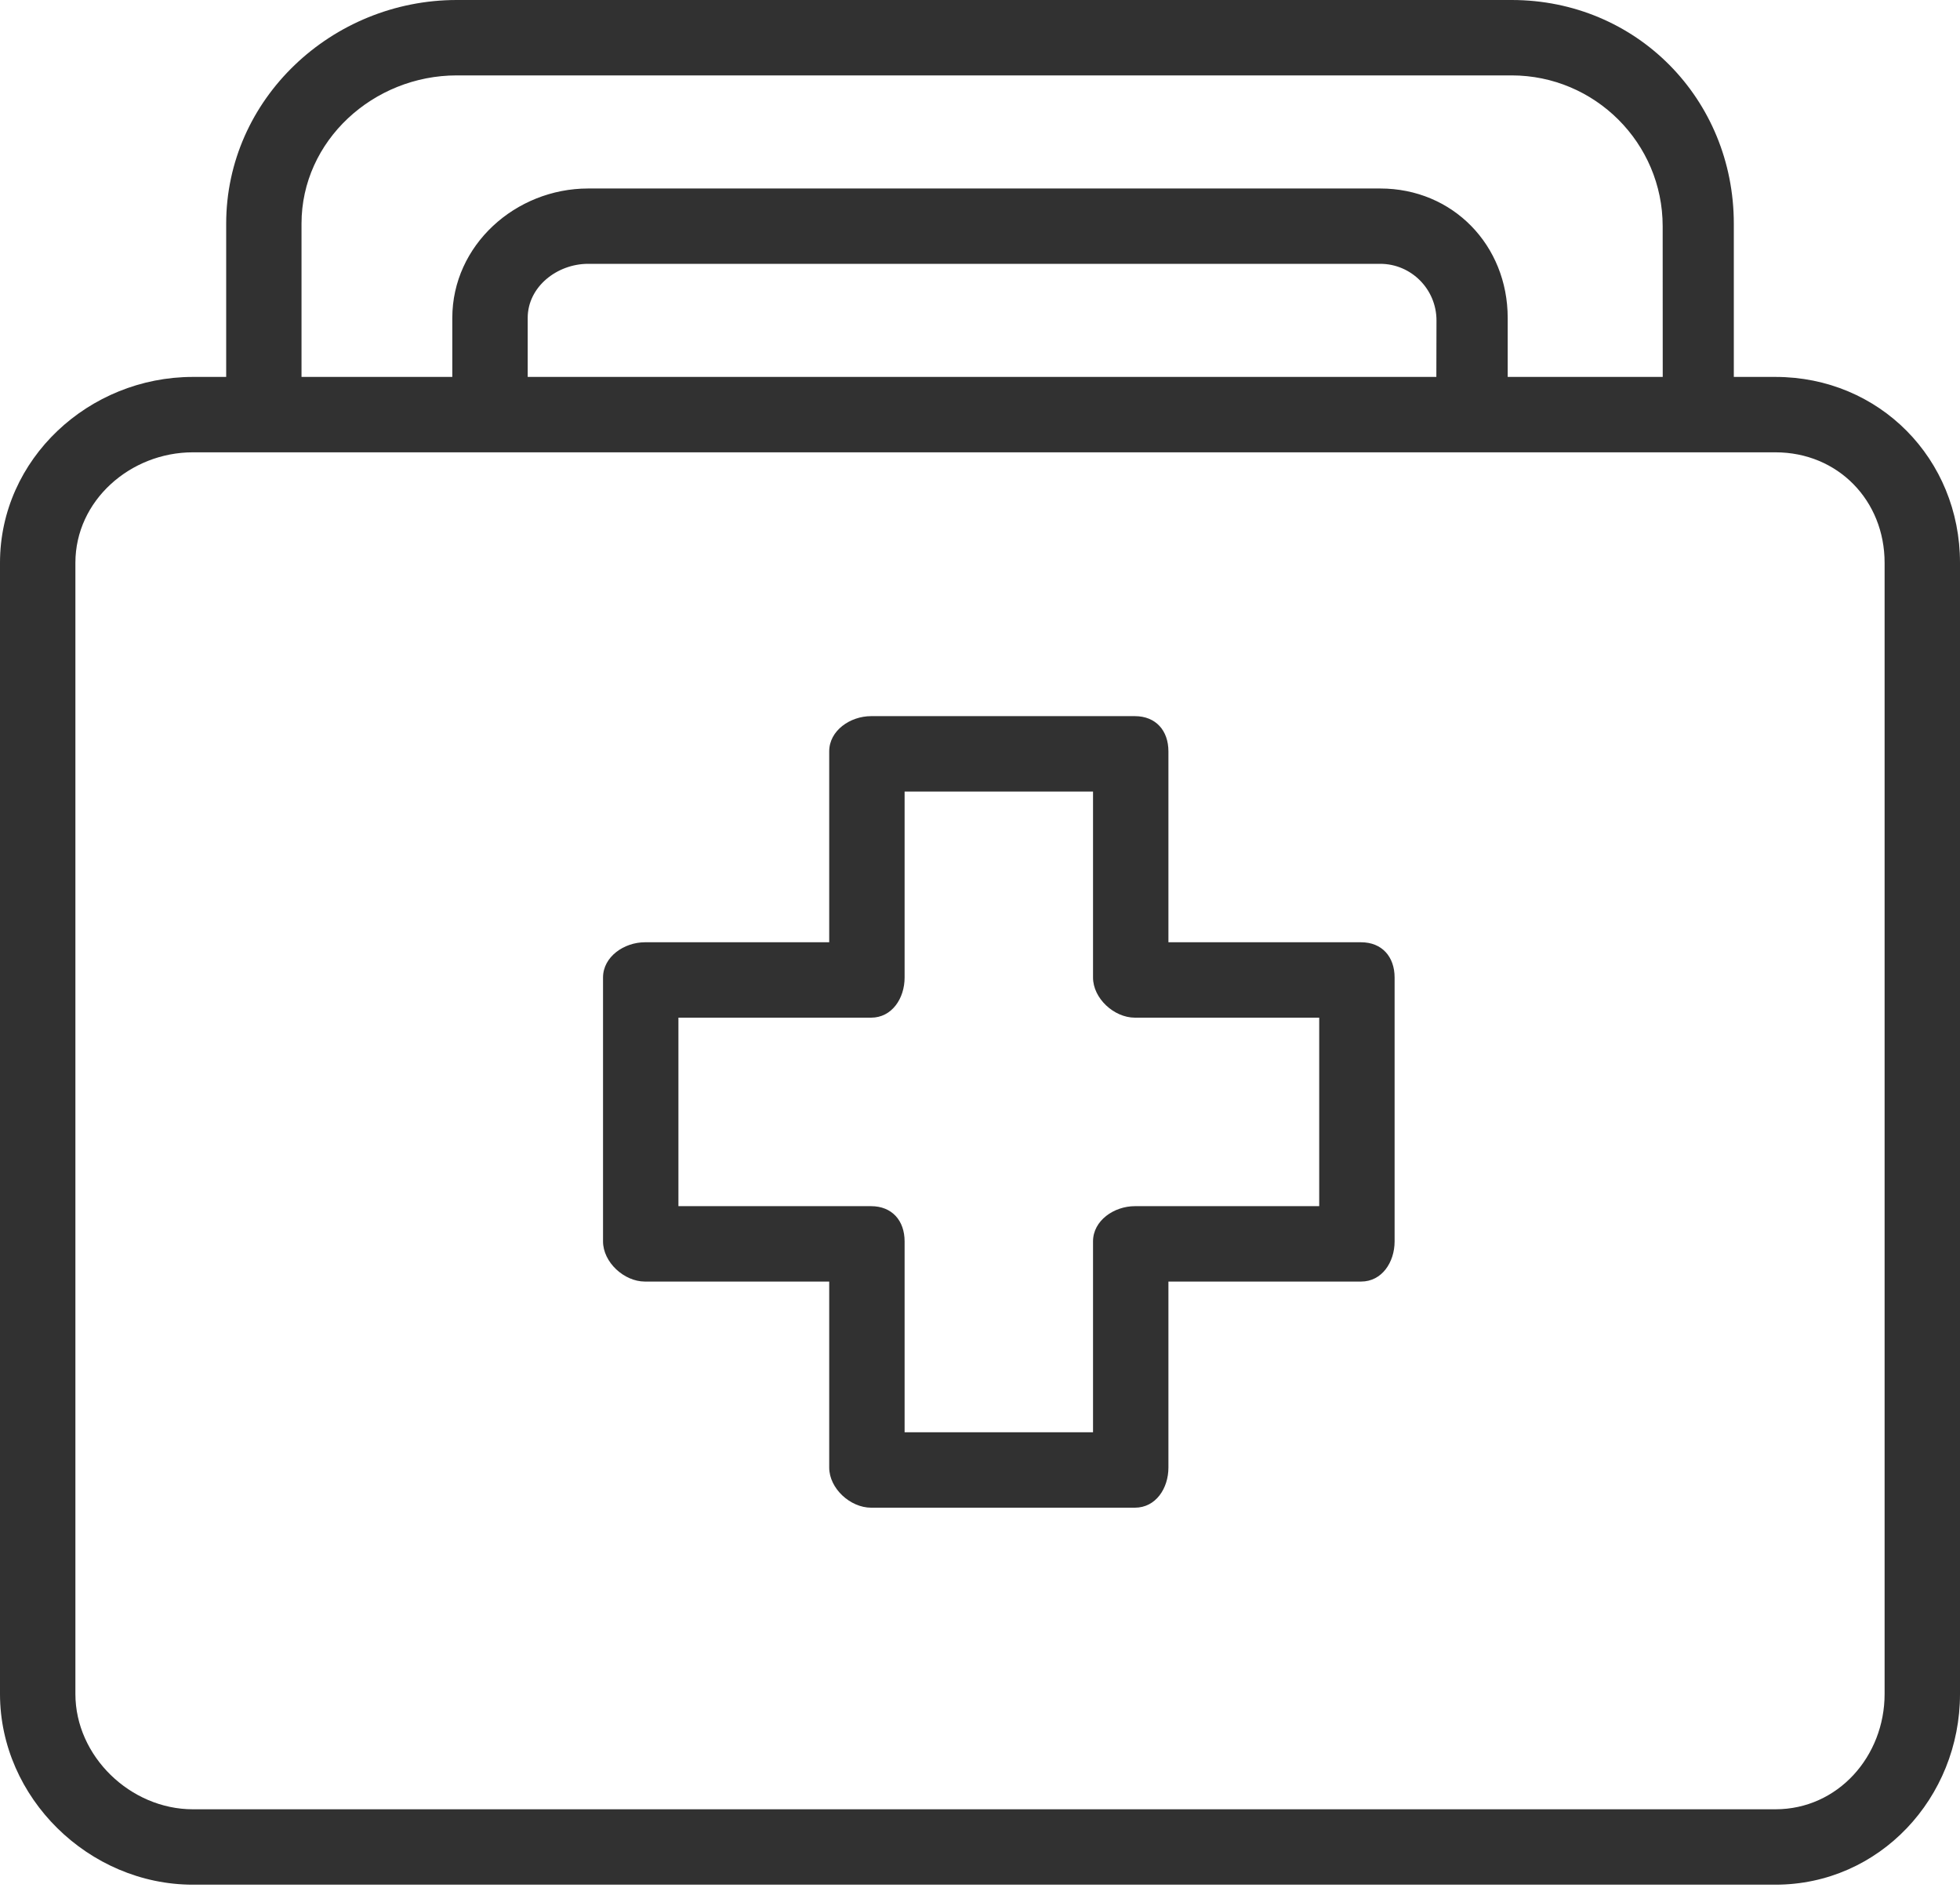 <svg width="30" height="29" viewBox="0 0 30 29" fill="none" xmlns="http://www.w3.org/2000/svg">
<path d="M20.833 14.422H17.884V11.5C17.884 11.181 17.69 10.961 17.371 10.961H13.333C13.014 10.961 12.692 11.181 12.692 11.5V14.422H9.871C9.553 14.422 9.23 14.643 9.23 14.962V19C9.23 19.319 9.552 19.615 9.871 19.615H12.692V22.462C12.692 22.781 13.014 23.076 13.333 23.076H17.371C17.69 23.076 17.884 22.781 17.884 22.462V19.615H20.833C21.152 19.615 21.346 19.319 21.346 19V14.962C21.346 14.643 21.152 14.422 20.833 14.422ZM20.192 18.461H17.371C17.052 18.461 16.73 18.681 16.73 19V21.922H13.846V19C13.846 18.681 13.652 18.461 13.333 18.461H10.384V15.576H13.333C13.652 15.576 13.846 15.281 13.846 14.962V12.115H16.73V14.962C16.73 15.281 17.052 15.576 17.371 15.576H20.192V18.461Z" fill="#313131"/>
<path d="M27.175 5.769H26.538V3.424C26.538 1.515 25.048 0 23.137 0H6.991C5.08 0 3.462 1.515 3.462 3.424V5.769H2.952C1.36 5.769 0 7.025 0 8.614V25.927C0 27.516 1.36 28.846 2.952 28.846H27.175C28.768 28.846 30 27.516 30 25.927V8.614C30 7.025 28.768 5.769 27.175 5.769ZM4.615 3.424C4.615 2.151 5.717 1.154 6.991 1.154H23.137C24.411 1.154 25.449 2.189 25.449 3.462L25.45 5.769H23.077V4.866C23.077 3.753 22.237 2.885 21.126 2.885H9.002C7.891 2.885 6.923 3.753 6.923 4.866V5.769H4.615V3.424ZM21.987 4.904L21.985 5.769H8.077V4.866C8.077 4.389 8.527 4.038 9.002 4.038H21.126C21.601 4.038 21.987 4.427 21.987 4.904ZM28.846 25.927C28.846 26.88 28.132 27.692 27.175 27.692H2.952C1.996 27.692 1.154 26.88 1.154 25.927V8.614C1.154 7.661 1.996 6.923 2.952 6.923H4.678H8.143H21.985H25.45H27.175C28.132 6.923 28.846 7.661 28.846 8.614V25.927H28.846Z" fill="#313131"/>
</svg>
